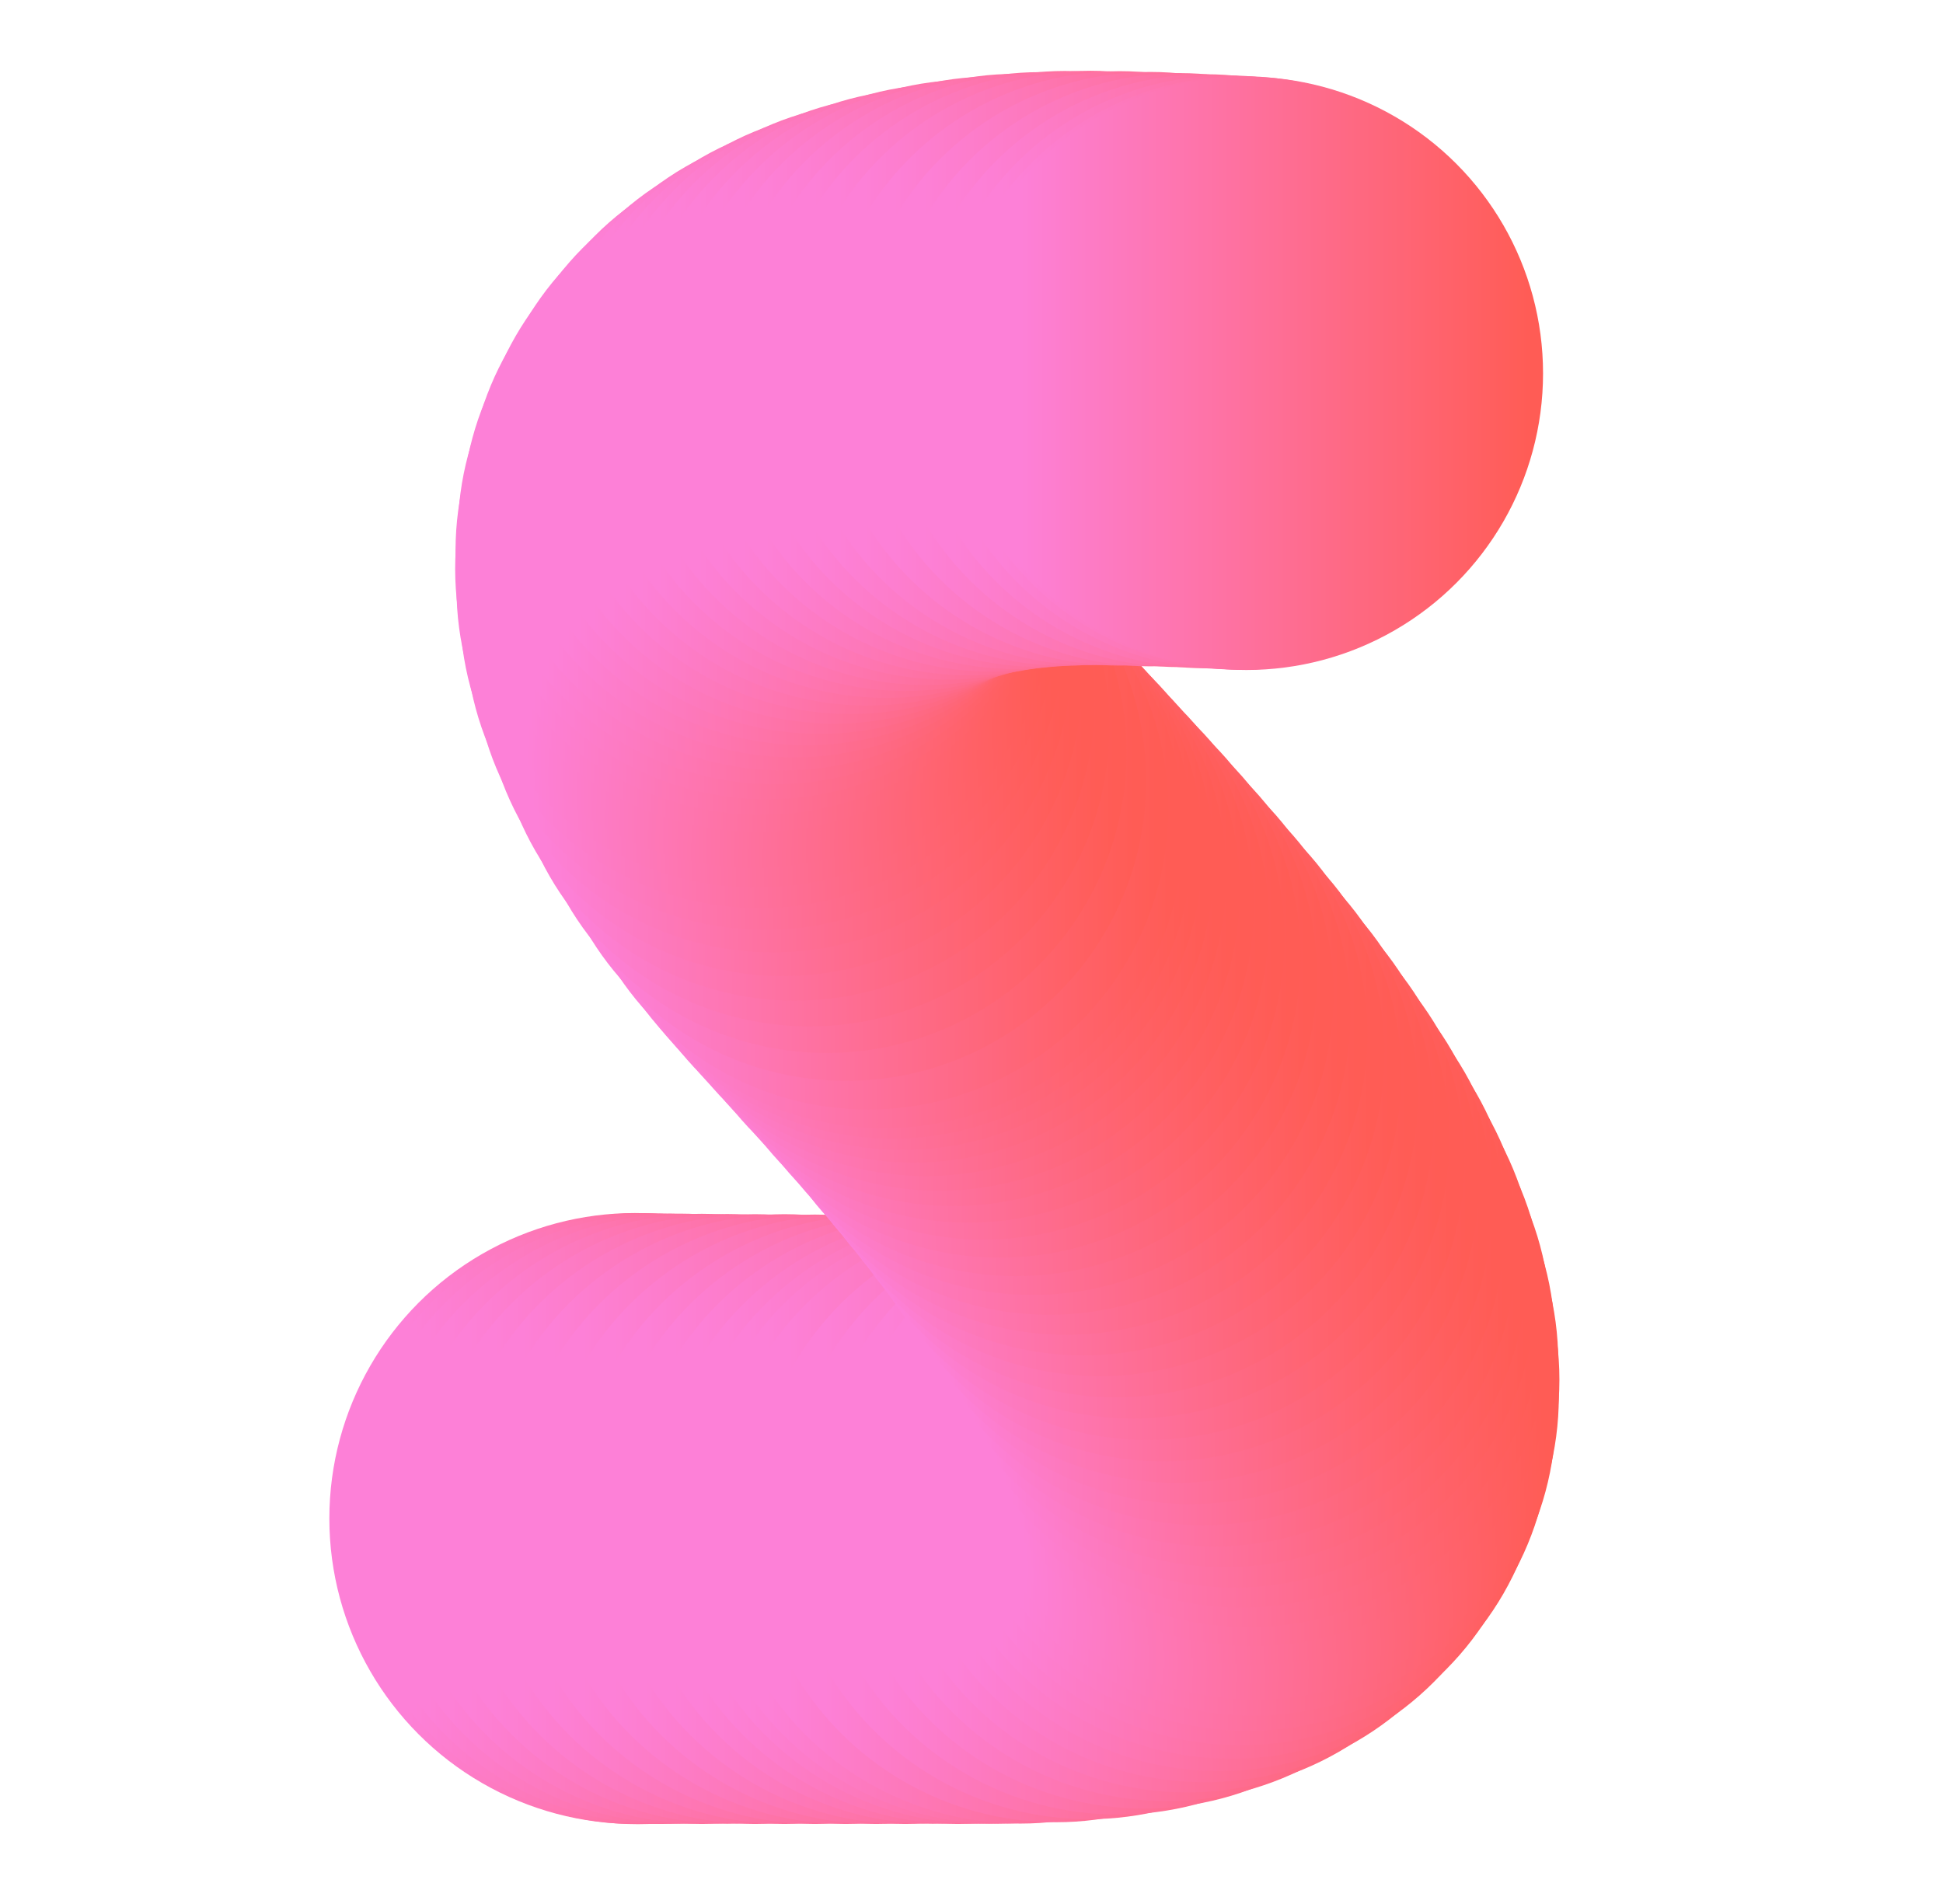 <svg id="Layer_1" data-name="Layer 1" xmlns="http://www.w3.org/2000/svg" xmlns:xlink="http://www.w3.org/1999/xlink" viewBox="0 0 101 99"><defs><style>.cls-1{fill:url(#linear-gradient);}.cls-2{fill:url(#linear-gradient-2);}.cls-3{fill:url(#linear-gradient-3);}.cls-4{fill:url(#linear-gradient-4);}.cls-5{fill:url(#linear-gradient-5);}.cls-6{fill:url(#linear-gradient-6);}.cls-7{fill:url(#linear-gradient-7);}.cls-8{fill:url(#linear-gradient-8);}.cls-9{fill:url(#linear-gradient-9);}.cls-10{fill:url(#linear-gradient-10);}.cls-11{fill:url(#linear-gradient-11);}.cls-12{fill:url(#linear-gradient-12);}.cls-13{fill:url(#linear-gradient-13);}.cls-14{fill:url(#linear-gradient-14);}.cls-15{fill:url(#linear-gradient-15);}.cls-16{fill:url(#linear-gradient-16);}.cls-17{fill:url(#linear-gradient-17);}.cls-18{fill:url(#linear-gradient-18);}.cls-19{fill:url(#linear-gradient-19);}.cls-20{fill:url(#linear-gradient-20);}.cls-21{fill:url(#linear-gradient-21);}.cls-22{fill:url(#linear-gradient-22);}.cls-23{fill:url(#linear-gradient-23);}.cls-24{fill:url(#linear-gradient-24);}.cls-25{fill:url(#linear-gradient-25);}.cls-26{fill:url(#linear-gradient-26);}.cls-27{fill:url(#linear-gradient-27);}.cls-28{fill:url(#linear-gradient-28);}.cls-29{fill:url(#linear-gradient-29);}.cls-30{fill:url(#linear-gradient-30);}.cls-31{fill:url(#linear-gradient-31);}.cls-32{fill:url(#linear-gradient-32);}.cls-33{fill:url(#linear-gradient-33);}.cls-34{fill:url(#linear-gradient-34);}.cls-35{fill:url(#linear-gradient-35);}.cls-36{fill:url(#linear-gradient-36);}.cls-37{fill:url(#linear-gradient-37);}.cls-38{fill:url(#linear-gradient-38);}.cls-39{fill:url(#linear-gradient-39);}.cls-40{fill:url(#linear-gradient-40);}.cls-41{fill:url(#linear-gradient-41);}.cls-42{fill:url(#linear-gradient-42);}.cls-43{fill:url(#linear-gradient-43);}.cls-44{fill:url(#linear-gradient-44);}.cls-45{fill:url(#linear-gradient-45);}.cls-46{fill:url(#linear-gradient-46);}.cls-47{fill:url(#linear-gradient-47);}.cls-48{fill:url(#linear-gradient-48);}.cls-49{fill:url(#linear-gradient-49);}.cls-50{fill:url(#linear-gradient-50);}.cls-51{fill:url(#linear-gradient-51);}.cls-52{fill:url(#linear-gradient-52);}.cls-53{fill:url(#linear-gradient-53);}.cls-54{fill:url(#linear-gradient-54);}.cls-55{fill:url(#linear-gradient-55);}.cls-56{fill:url(#linear-gradient-56);}.cls-57{fill:url(#linear-gradient-57);}.cls-58{fill:url(#linear-gradient-58);}.cls-59{fill:url(#linear-gradient-59);}.cls-60{fill:url(#linear-gradient-60);}.cls-61{fill:url(#linear-gradient-61);}.cls-62{fill:url(#linear-gradient-62);}.cls-63{fill:url(#linear-gradient-63);}.cls-64{fill:url(#linear-gradient-64);}.cls-65{fill:url(#linear-gradient-65);}.cls-66{fill:url(#linear-gradient-66);}.cls-67{fill:url(#linear-gradient-67);}.cls-68{fill:url(#linear-gradient-68);}.cls-69{fill:url(#linear-gradient-69);}.cls-70{fill:url(#linear-gradient-70);}.cls-71{fill:url(#linear-gradient-71);}.cls-72{fill:url(#linear-gradient-72);}.cls-73{fill:url(#linear-gradient-73);}.cls-74{fill:url(#linear-gradient-74);}.cls-75{fill:url(#linear-gradient-75);}.cls-76{fill:url(#linear-gradient-76);}.cls-77{fill:url(#linear-gradient-77);}.cls-78{fill:url(#linear-gradient-78);}.cls-79{fill:url(#linear-gradient-79);}.cls-80{fill:url(#linear-gradient-80);}.cls-81{fill:url(#linear-gradient-81);}.cls-82{fill:url(#linear-gradient-82);}.cls-83{fill:url(#linear-gradient-83);}.cls-84{fill:url(#linear-gradient-84);}.cls-85{fill:url(#linear-gradient-85);}.cls-86{fill:url(#linear-gradient-86);}.cls-87{fill:url(#linear-gradient-87);}.cls-88{fill:url(#linear-gradient-88);}.cls-89{fill:url(#linear-gradient-89);}.cls-90{fill:url(#linear-gradient-90);}.cls-91{fill:url(#linear-gradient-91);}.cls-92{fill:url(#linear-gradient-92);}.cls-93{fill:url(#linear-gradient-93);}.cls-94{fill:url(#linear-gradient-94);}.cls-95{fill:url(#linear-gradient-95);}.cls-96{fill:url(#linear-gradient-96);}.cls-97{fill:url(#linear-gradient-97);}.cls-98{fill:url(#linear-gradient-98);}.cls-99{fill:url(#linear-gradient-99);}.cls-100{fill:url(#linear-gradient-100);}.cls-101{fill:url(#linear-gradient-101);}.cls-102{fill:url(#linear-gradient-102);}</style><linearGradient id="linear-gradient" x1="17.12" y1="78.94" x2="48.88" y2="78.94" gradientUnits="userSpaceOnUse"><stop offset="0.12" stop-color="#fd80d7"/><stop offset="0.98" stop-color="#ff5c55"/></linearGradient><linearGradient id="linear-gradient-2" x1="17.29" y1="78.95" x2="49.04" y2="78.95" xlink:href="#linear-gradient"/><linearGradient id="linear-gradient-3" x1="17.76" y1="78.95" x2="49.5" y2="78.95" xlink:href="#linear-gradient"/><linearGradient id="linear-gradient-4" x1="18.49" y1="78.95" x2="50.23" y2="78.95" xlink:href="#linear-gradient"/><linearGradient id="linear-gradient-5" x1="19.46" y1="78.95" x2="51.19" y2="78.95" xlink:href="#linear-gradient"/><linearGradient id="linear-gradient-6" x1="20.63" y1="78.96" x2="52.34" y2="78.96" xlink:href="#linear-gradient"/><linearGradient id="linear-gradient-7" x1="21.95" y1="78.96" x2="53.66" y2="78.96" xlink:href="#linear-gradient"/><linearGradient id="linear-gradient-8" x1="23.4" y1="78.97" x2="55.1" y2="78.97" xlink:href="#linear-gradient"/><linearGradient id="linear-gradient-9" x1="24.93" y1="78.97" x2="56.62" y2="78.97" xlink:href="#linear-gradient"/><linearGradient id="linear-gradient-10" x1="26.52" y1="78.98" x2="58.2" y2="78.98" xlink:href="#linear-gradient"/><linearGradient id="linear-gradient-11" x1="28.12" y1="78.98" x2="59.79" y2="78.98" xlink:href="#linear-gradient"/><linearGradient id="linear-gradient-12" x1="29.7" y1="78.99" x2="61.37" y2="78.99" xlink:href="#linear-gradient"/><linearGradient id="linear-gradient-13" x1="31.23" y1="78.99" x2="62.89" y2="78.99" xlink:href="#linear-gradient"/><linearGradient id="linear-gradient-14" x1="32.67" y1="78.99" x2="64.31" y2="78.99" xlink:href="#linear-gradient"/><linearGradient id="linear-gradient-15" x1="33.98" y1="79" x2="65.62" y2="79" xlink:href="#linear-gradient"/><linearGradient id="linear-gradient-16" x1="35.13" y1="79" x2="66.75" y2="79" xlink:href="#linear-gradient"/><linearGradient id="linear-gradient-17" x1="36.08" y1="79" x2="67.69" y2="79" xlink:href="#linear-gradient"/><linearGradient id="linear-gradient-18" x1="37.22" y1="79" x2="68.83" y2="79" xlink:href="#linear-gradient"/><linearGradient id="linear-gradient-19" x1="39.09" y1="78.93" x2="70.69" y2="78.93" xlink:href="#linear-gradient"/><linearGradient id="linear-gradient-20" x1="40.79" y1="78.77" x2="72.38" y2="78.77" xlink:href="#linear-gradient"/><linearGradient id="linear-gradient-21" x1="42.31" y1="78.54" x2="73.89" y2="78.54" xlink:href="#linear-gradient"/><linearGradient id="linear-gradient-22" x1="43.67" y1="78.23" x2="75.25" y2="78.23" xlink:href="#linear-gradient"/><linearGradient id="linear-gradient-23" x1="44.88" y1="77.85" x2="76.44" y2="77.85" xlink:href="#linear-gradient"/><linearGradient id="linear-gradient-24" x1="45.93" y1="77.4" x2="77.48" y2="77.4" xlink:href="#linear-gradient"/><linearGradient id="linear-gradient-25" x1="46.84" y1="76.88" x2="78.38" y2="76.88" xlink:href="#linear-gradient"/><linearGradient id="linear-gradient-26" x1="47.6" y1="76.3" x2="79.14" y2="76.3" xlink:href="#linear-gradient"/><linearGradient id="linear-gradient-27" x1="48.23" y1="75.67" x2="79.76" y2="75.67" xlink:href="#linear-gradient"/><linearGradient id="linear-gradient-28" x1="48.74" y1="74.97" x2="80.26" y2="74.97" xlink:href="#linear-gradient"/><linearGradient id="linear-gradient-29" x1="49.12" y1="74.23" x2="80.63" y2="74.23" xlink:href="#linear-gradient"/><linearGradient id="linear-gradient-30" x1="49.38" y1="73.44" x2="80.88" y2="73.44" xlink:href="#linear-gradient"/><linearGradient id="linear-gradient-31" x1="49.53" y1="72.6" x2="81.02" y2="72.6" xlink:href="#linear-gradient"/><linearGradient id="linear-gradient-32" x1="49.58" y1="71.72" x2="81.06" y2="71.72" xlink:href="#linear-gradient"/><linearGradient id="linear-gradient-33" x1="49.52" y1="70.8" x2="81" y2="70.8" xlink:href="#linear-gradient"/><linearGradient id="linear-gradient-34" x1="49.38" y1="69.85" x2="80.84" y2="69.85" xlink:href="#linear-gradient"/><linearGradient id="linear-gradient-35" x1="49.14" y1="68.86" x2="80.59" y2="68.86" xlink:href="#linear-gradient"/><linearGradient id="linear-gradient-36" x1="48.82" y1="67.85" x2="80.27" y2="67.85" xlink:href="#linear-gradient"/><linearGradient id="linear-gradient-37" x1="48.42" y1="66.81" x2="79.86" y2="66.81" xlink:href="#linear-gradient"/><linearGradient id="linear-gradient-38" x1="47.96" y1="65.76" x2="79.38" y2="65.76" xlink:href="#linear-gradient"/><linearGradient id="linear-gradient-39" x1="47.42" y1="64.68" x2="78.84" y2="64.68" xlink:href="#linear-gradient"/><linearGradient id="linear-gradient-40" x1="46.83" y1="63.59" x2="78.24" y2="63.59" xlink:href="#linear-gradient"/><linearGradient id="linear-gradient-41" x1="46.18" y1="62.49" x2="77.58" y2="62.49" xlink:href="#linear-gradient"/><linearGradient id="linear-gradient-42" x1="45.49" y1="61.39" x2="76.88" y2="61.39" xlink:href="#linear-gradient"/><linearGradient id="linear-gradient-43" x1="44.75" y1="60.28" x2="76.13" y2="60.28" xlink:href="#linear-gradient"/><linearGradient id="linear-gradient-44" x1="43.98" y1="59.17" x2="75.35" y2="59.17" xlink:href="#linear-gradient"/><linearGradient id="linear-gradient-45" x1="43.17" y1="58.06" x2="74.54" y2="58.06" xlink:href="#linear-gradient"/><linearGradient id="linear-gradient-46" x1="42.34" y1="56.96" x2="73.7" y2="56.96" xlink:href="#linear-gradient"/><linearGradient id="linear-gradient-47" x1="41.49" y1="55.87" x2="72.84" y2="55.87" xlink:href="#linear-gradient"/><linearGradient id="linear-gradient-48" x1="40.63" y1="54.79" x2="71.97" y2="54.79" xlink:href="#linear-gradient"/><linearGradient id="linear-gradient-49" x1="39.76" y1="53.73" x2="71.09" y2="53.73" xlink:href="#linear-gradient"/><linearGradient id="linear-gradient-50" x1="38.89" y1="52.69" x2="70.2" y2="52.69" xlink:href="#linear-gradient"/><linearGradient id="linear-gradient-51" x1="38.02" y1="51.67" x2="69.33" y2="51.67" xlink:href="#linear-gradient"/><linearGradient id="linear-gradient-52" x1="37.16" y1="50.69" x2="68.46" y2="50.69" xlink:href="#linear-gradient"/><linearGradient id="linear-gradient-53" x1="36.31" y1="49.73" x2="67.6" y2="49.73" xlink:href="#linear-gradient"/><linearGradient id="linear-gradient-54" x1="35.49" y1="48.8" x2="66.77" y2="48.8" xlink:href="#linear-gradient"/><linearGradient id="linear-gradient-55" x1="34.69" y1="47.92" x2="65.96" y2="47.92" xlink:href="#linear-gradient"/><linearGradient id="linear-gradient-56" x1="33.92" y1="47.07" x2="65.19" y2="47.07" xlink:href="#linear-gradient"/><linearGradient id="linear-gradient-57" x1="33.19" y1="46.27" x2="64.45" y2="46.27" xlink:href="#linear-gradient"/><linearGradient id="linear-gradient-58" x1="32.51" y1="45.52" x2="63.76" y2="45.52" xlink:href="#linear-gradient"/><linearGradient id="linear-gradient-59" x1="31.88" y1="44.82" x2="63.11" y2="44.82" xlink:href="#linear-gradient"/><linearGradient id="linear-gradient-60" x1="31.3" y1="44.17" x2="62.52" y2="44.17" xlink:href="#linear-gradient"/><linearGradient id="linear-gradient-61" x1="30.78" y1="43.58" x2="62" y2="43.58" xlink:href="#linear-gradient"/><linearGradient id="linear-gradient-62" x1="30.33" y1="43.05" x2="61.54" y2="43.05" xlink:href="#linear-gradient"/><linearGradient id="linear-gradient-63" x1="29.53" y1="42.08" x2="60.73" y2="42.08" xlink:href="#linear-gradient"/><linearGradient id="linear-gradient-64" x1="28.39" y1="40.59" x2="59.58" y2="40.59" xlink:href="#linear-gradient"/><linearGradient id="linear-gradient-65" x1="27.38" y1="39.15" x2="58.56" y2="39.15" xlink:href="#linear-gradient"/><linearGradient id="linear-gradient-66" x1="26.5" y1="37.77" x2="57.67" y2="37.77" xlink:href="#linear-gradient"/><linearGradient id="linear-gradient-67" x1="25.74" y1="36.44" x2="56.91" y2="36.44" xlink:href="#linear-gradient"/><linearGradient id="linear-gradient-68" x1="25.11" y1="35.16" x2="56.26" y2="35.16" xlink:href="#linear-gradient"/><linearGradient id="linear-gradient-69" x1="24.59" y1="33.94" x2="55.74" y2="33.94" xlink:href="#linear-gradient"/><linearGradient id="linear-gradient-70" x1="24.2" y1="32.77" x2="55.33" y2="32.77" xlink:href="#linear-gradient"/><linearGradient id="linear-gradient-71" x1="23.91" y1="31.65" x2="55.04" y2="31.65" xlink:href="#linear-gradient"/><linearGradient id="linear-gradient-72" x1="23.73" y1="30.59" x2="54.85" y2="30.59" xlink:href="#linear-gradient"/><linearGradient id="linear-gradient-73" x1="23.65" y1="29.57" x2="54.76" y2="29.57" xlink:href="#linear-gradient"/><linearGradient id="linear-gradient-74" x1="23.68" y1="28.61" x2="54.78" y2="28.61" xlink:href="#linear-gradient"/><linearGradient id="linear-gradient-75" x1="23.8" y1="27.69" x2="54.9" y2="27.69" xlink:href="#linear-gradient"/><linearGradient id="linear-gradient-76" x1="24.02" y1="26.82" x2="55.1" y2="26.82" xlink:href="#linear-gradient"/><linearGradient id="linear-gradient-77" x1="24.33" y1="26.01" x2="55.4" y2="26.01" xlink:href="#linear-gradient"/><linearGradient id="linear-gradient-78" x1="24.72" y1="25.24" x2="55.79" y2="25.24" xlink:href="#linear-gradient"/><linearGradient id="linear-gradient-79" x1="25.2" y1="24.52" x2="56.25" y2="24.52" xlink:href="#linear-gradient"/><linearGradient id="linear-gradient-80" x1="25.76" y1="23.85" x2="56.8" y2="23.85" xlink:href="#linear-gradient"/><linearGradient id="linear-gradient-81" x1="26.39" y1="23.22" x2="57.42" y2="23.22" xlink:href="#linear-gradient"/><linearGradient id="linear-gradient-82" x1="27.09" y1="22.64" x2="58.12" y2="22.64" xlink:href="#linear-gradient"/><linearGradient id="linear-gradient-83" x1="27.87" y1="22.11" x2="58.88" y2="22.11" xlink:href="#linear-gradient"/><linearGradient id="linear-gradient-84" x1="28.7" y1="21.62" x2="59.71" y2="21.62" xlink:href="#linear-gradient"/><linearGradient id="linear-gradient-85" x1="29.6" y1="21.18" x2="60.6" y2="21.18" xlink:href="#linear-gradient"/><linearGradient id="linear-gradient-86" x1="30.56" y1="20.78" x2="61.55" y2="20.78" xlink:href="#linear-gradient"/><linearGradient id="linear-gradient-87" x1="31.58" y1="20.43" x2="62.56" y2="20.43" xlink:href="#linear-gradient"/><linearGradient id="linear-gradient-88" x1="32.64" y1="20.12" x2="63.61" y2="20.12" xlink:href="#linear-gradient"/><linearGradient id="linear-gradient-89" x1="33.75" y1="19.85" x2="64.71" y2="19.85" xlink:href="#linear-gradient"/><linearGradient id="linear-gradient-90" x1="34.91" y1="19.63" x2="65.86" y2="19.63" xlink:href="#linear-gradient"/><linearGradient id="linear-gradient-91" x1="36.1" y1="19.45" x2="67.05" y2="19.45" xlink:href="#linear-gradient"/><linearGradient id="linear-gradient-92" x1="37.33" y1="19.31" x2="68.27" y2="19.31" xlink:href="#linear-gradient"/><linearGradient id="linear-gradient-93" x1="38.6" y1="19.21" x2="69.53" y2="19.21" xlink:href="#linear-gradient"/><linearGradient id="linear-gradient-94" x1="39.89" y1="19.15" x2="70.81" y2="19.15" xlink:href="#linear-gradient"/><linearGradient id="linear-gradient-95" x1="41.22" y1="19.13" x2="72.13" y2="19.13" xlink:href="#linear-gradient"/><linearGradient id="linear-gradient-96" x1="42.76" y1="19.15" x2="73.66" y2="19.15" xlink:href="#linear-gradient"/><linearGradient id="linear-gradient-97" x1="44.35" y1="19.19" x2="75.24" y2="19.19" xlink:href="#linear-gradient"/><linearGradient id="linear-gradient-98" x1="45.87" y1="19.24" x2="76.76" y2="19.24" xlink:href="#linear-gradient"/><linearGradient id="linear-gradient-99" x1="47.24" y1="19.3" x2="78.12" y2="19.3" xlink:href="#linear-gradient"/><linearGradient id="linear-gradient-100" x1="48.35" y1="19.35" x2="79.22" y2="19.35" xlink:href="#linear-gradient"/><linearGradient id="linear-gradient-101" x1="49.09" y1="19.39" x2="79.95" y2="19.39" xlink:href="#linear-gradient"/><linearGradient id="linear-gradient-102" x1="49.37" y1="19.41" x2="80.21" y2="19.41" xlink:href="#linear-gradient"/></defs><title>s</title><circle class="cls-1" cx="33" cy="78.94" r="15.88"/><circle class="cls-2" cx="33.16" cy="78.95" r="15.88"/><circle class="cls-3" cx="33.63" cy="78.95" r="15.87"/><circle class="cls-4" cx="34.36" cy="78.95" r="15.87"/><circle class="cls-5" cx="35.33" cy="78.95" r="15.86"/><circle class="cls-6" cx="36.48" cy="78.96" r="15.86"/><circle class="cls-7" cx="37.8" cy="78.96" r="15.85"/><circle class="cls-8" cx="39.25" cy="78.97" r="15.85"/><circle class="cls-9" cx="40.78" cy="78.97" r="15.85"/><circle class="cls-10" cx="42.36" cy="78.98" r="15.84"/><circle class="cls-11" cx="43.96" cy="78.98" r="15.84"/><circle class="cls-12" cx="45.54" cy="78.99" r="15.83"/><circle class="cls-13" cx="47.06" cy="78.99" r="15.83"/><circle class="cls-14" cx="48.49" cy="78.99" r="15.82"/><circle class="cls-15" cx="49.8" cy="79" r="15.82"/><circle class="cls-16" cx="50.94" cy="79" r="15.81"/><circle class="cls-17" cx="51.88" cy="79" r="15.81"/><circle class="cls-18" cx="53.03" cy="79" r="15.8"/><circle class="cls-19" cx="54.89" cy="78.93" r="15.8"/><circle class="cls-20" cx="56.58" cy="78.77" r="15.8"/><circle class="cls-21" cx="58.1" cy="78.54" r="15.79"/><circle class="cls-22" cx="59.46" cy="78.23" r="15.79"/><circle class="cls-23" cx="60.66" cy="77.85" r="15.78"/><circle class="cls-24" cx="61.71" cy="77.4" r="15.78"/><circle class="cls-25" cx="62.61" cy="76.88" r="15.77"/><circle class="cls-26" cx="63.37" cy="76.3" r="15.77"/><circle class="cls-27" cx="64" cy="75.67" r="15.76"/><circle class="cls-28" cx="64.5" cy="74.97" r="15.76"/><circle class="cls-29" cx="64.87" cy="74.23" r="15.75"/><circle class="cls-30" cx="65.13" cy="73.44" r="15.75"/><circle class="cls-31" cx="65.28" cy="72.6" r="15.75"/><circle class="cls-32" cx="65.32" cy="71.72" r="15.74"/><circle class="cls-33" cx="65.26" cy="70.8" r="15.74"/><circle class="cls-34" cx="65.11" cy="69.85" r="15.73"/><circle class="cls-35" cx="64.87" cy="68.86" r="15.73"/><circle class="cls-36" cx="64.54" cy="67.85" r="15.72"/><circle class="cls-37" cx="64.14" cy="66.81" r="15.72"/><circle class="cls-38" cx="63.67" cy="65.76" r="15.71"/><circle class="cls-39" cx="63.13" cy="64.68" r="15.71"/><circle class="cls-40" cx="62.54" cy="63.59" r="15.7"/><circle class="cls-41" cx="61.88" cy="62.49" r="15.7"/><circle class="cls-42" cx="61.18" cy="61.39" r="15.7"/><circle class="cls-43" cx="60.44" cy="60.28" r="15.69"/><circle class="cls-44" cx="59.66" cy="59.17" r="15.69"/><circle class="cls-45" cx="58.86" cy="58.06" r="15.68"/><circle class="cls-46" cx="58.02" cy="56.96" r="15.68"/><circle class="cls-47" cx="57.17" cy="55.87" r="15.67"/><circle class="cls-48" cx="56.3" cy="54.79" r="15.67"/><circle class="cls-49" cx="55.42" cy="53.73" r="15.66"/><circle class="cls-50" cx="54.54" cy="52.69" r="15.66"/><circle class="cls-51" cx="53.67" cy="51.67" r="15.65"/><circle class="cls-52" cx="52.81" cy="50.69" r="15.65"/><circle class="cls-53" cx="51.96" cy="49.73" r="15.65"/><circle class="cls-54" cx="51.13" cy="48.8" r="15.64"/><circle class="cls-55" cx="50.32" cy="47.92" r="15.64"/><circle class="cls-56" cx="49.55" cy="47.07" r="15.63"/><circle class="cls-57" cx="48.82" cy="46.27" r="15.63"/><circle class="cls-58" cx="48.13" cy="45.52" r="15.62"/><circle class="cls-59" cx="47.49" cy="44.82" r="15.62"/><circle class="cls-60" cx="46.91" cy="44.17" r="15.61"/><circle class="cls-61" cx="46.39" cy="43.58" r="15.61"/><circle class="cls-62" cx="45.93" cy="43.05" r="15.6"/><circle class="cls-63" cx="45.13" cy="42.08" r="15.6"/><circle class="cls-64" cx="43.98" cy="40.59" r="15.6"/><circle class="cls-65" cx="42.97" cy="39.15" r="15.59"/><circle class="cls-66" cx="42.08" cy="37.77" r="15.59"/><circle class="cls-67" cx="41.32" cy="36.44" r="15.58"/><circle class="cls-68" cx="40.69" cy="35.16" r="15.58"/><circle class="cls-69" cx="40.17" cy="33.94" r="15.57"/><circle class="cls-70" cx="39.76" cy="32.77" r="15.57"/><circle class="cls-71" cx="39.47" cy="31.65" r="15.56"/><circle class="cls-72" cx="39.29" cy="30.59" r="15.56"/><circle class="cls-73" cx="39.21" cy="29.57" r="15.55"/><circle class="cls-74" cx="39.23" cy="28.61" r="15.55"/><circle class="cls-75" cx="39.35" cy="27.69" r="15.55"/><circle class="cls-76" cx="39.56" cy="26.82" r="15.54"/><circle class="cls-77" cx="39.86" cy="26.01" r="15.54"/><circle class="cls-78" cx="40.25" cy="25.24" r="15.53"/><circle class="cls-79" cx="40.73" cy="24.52" r="15.53"/><circle class="cls-80" cx="41.28" cy="23.85" r="15.52"/><circle class="cls-81" cx="41.91" cy="23.22" r="15.52"/><circle class="cls-82" cx="42.61" cy="22.64" r="15.51"/><circle class="cls-83" cx="43.37" cy="22.11" r="15.51"/><circle class="cls-84" cx="44.21" cy="21.62" r="15.5"/><circle class="cls-85" cx="45.1" cy="21.18" r="15.5"/><circle class="cls-86" cx="46.06" cy="20.78" r="15.5"/><circle class="cls-87" cx="47.07" cy="20.43" r="15.49"/><circle class="cls-88" cx="48.13" cy="20.12" r="15.49"/><circle class="cls-89" cx="49.23" cy="19.85" r="15.48"/><circle class="cls-90" cx="50.38" cy="19.63" r="15.48"/><circle class="cls-91" cx="51.57" cy="19.45" r="15.47"/><circle class="cls-92" cx="52.8" cy="19.31" r="15.47"/><circle class="cls-93" cx="54.06" cy="19.21" r="15.46"/><circle class="cls-94" cx="55.35" cy="19.15" r="15.46"/><circle class="cls-95" cx="56.68" cy="19.13" r="15.45"/><circle class="cls-96" cx="58.21" cy="19.15" r="15.45"/><circle class="cls-97" cx="59.79" cy="19.19" r="15.45"/><circle class="cls-98" cx="61.32" cy="19.24" r="15.44"/><circle class="cls-99" cx="62.68" cy="19.3" r="15.44"/><circle class="cls-100" cx="63.78" cy="19.35" r="15.43"/><circle class="cls-101" cx="64.52" cy="19.39" r="15.43"/><circle class="cls-102" cx="64.79" cy="19.41" r="15.42"/></svg>